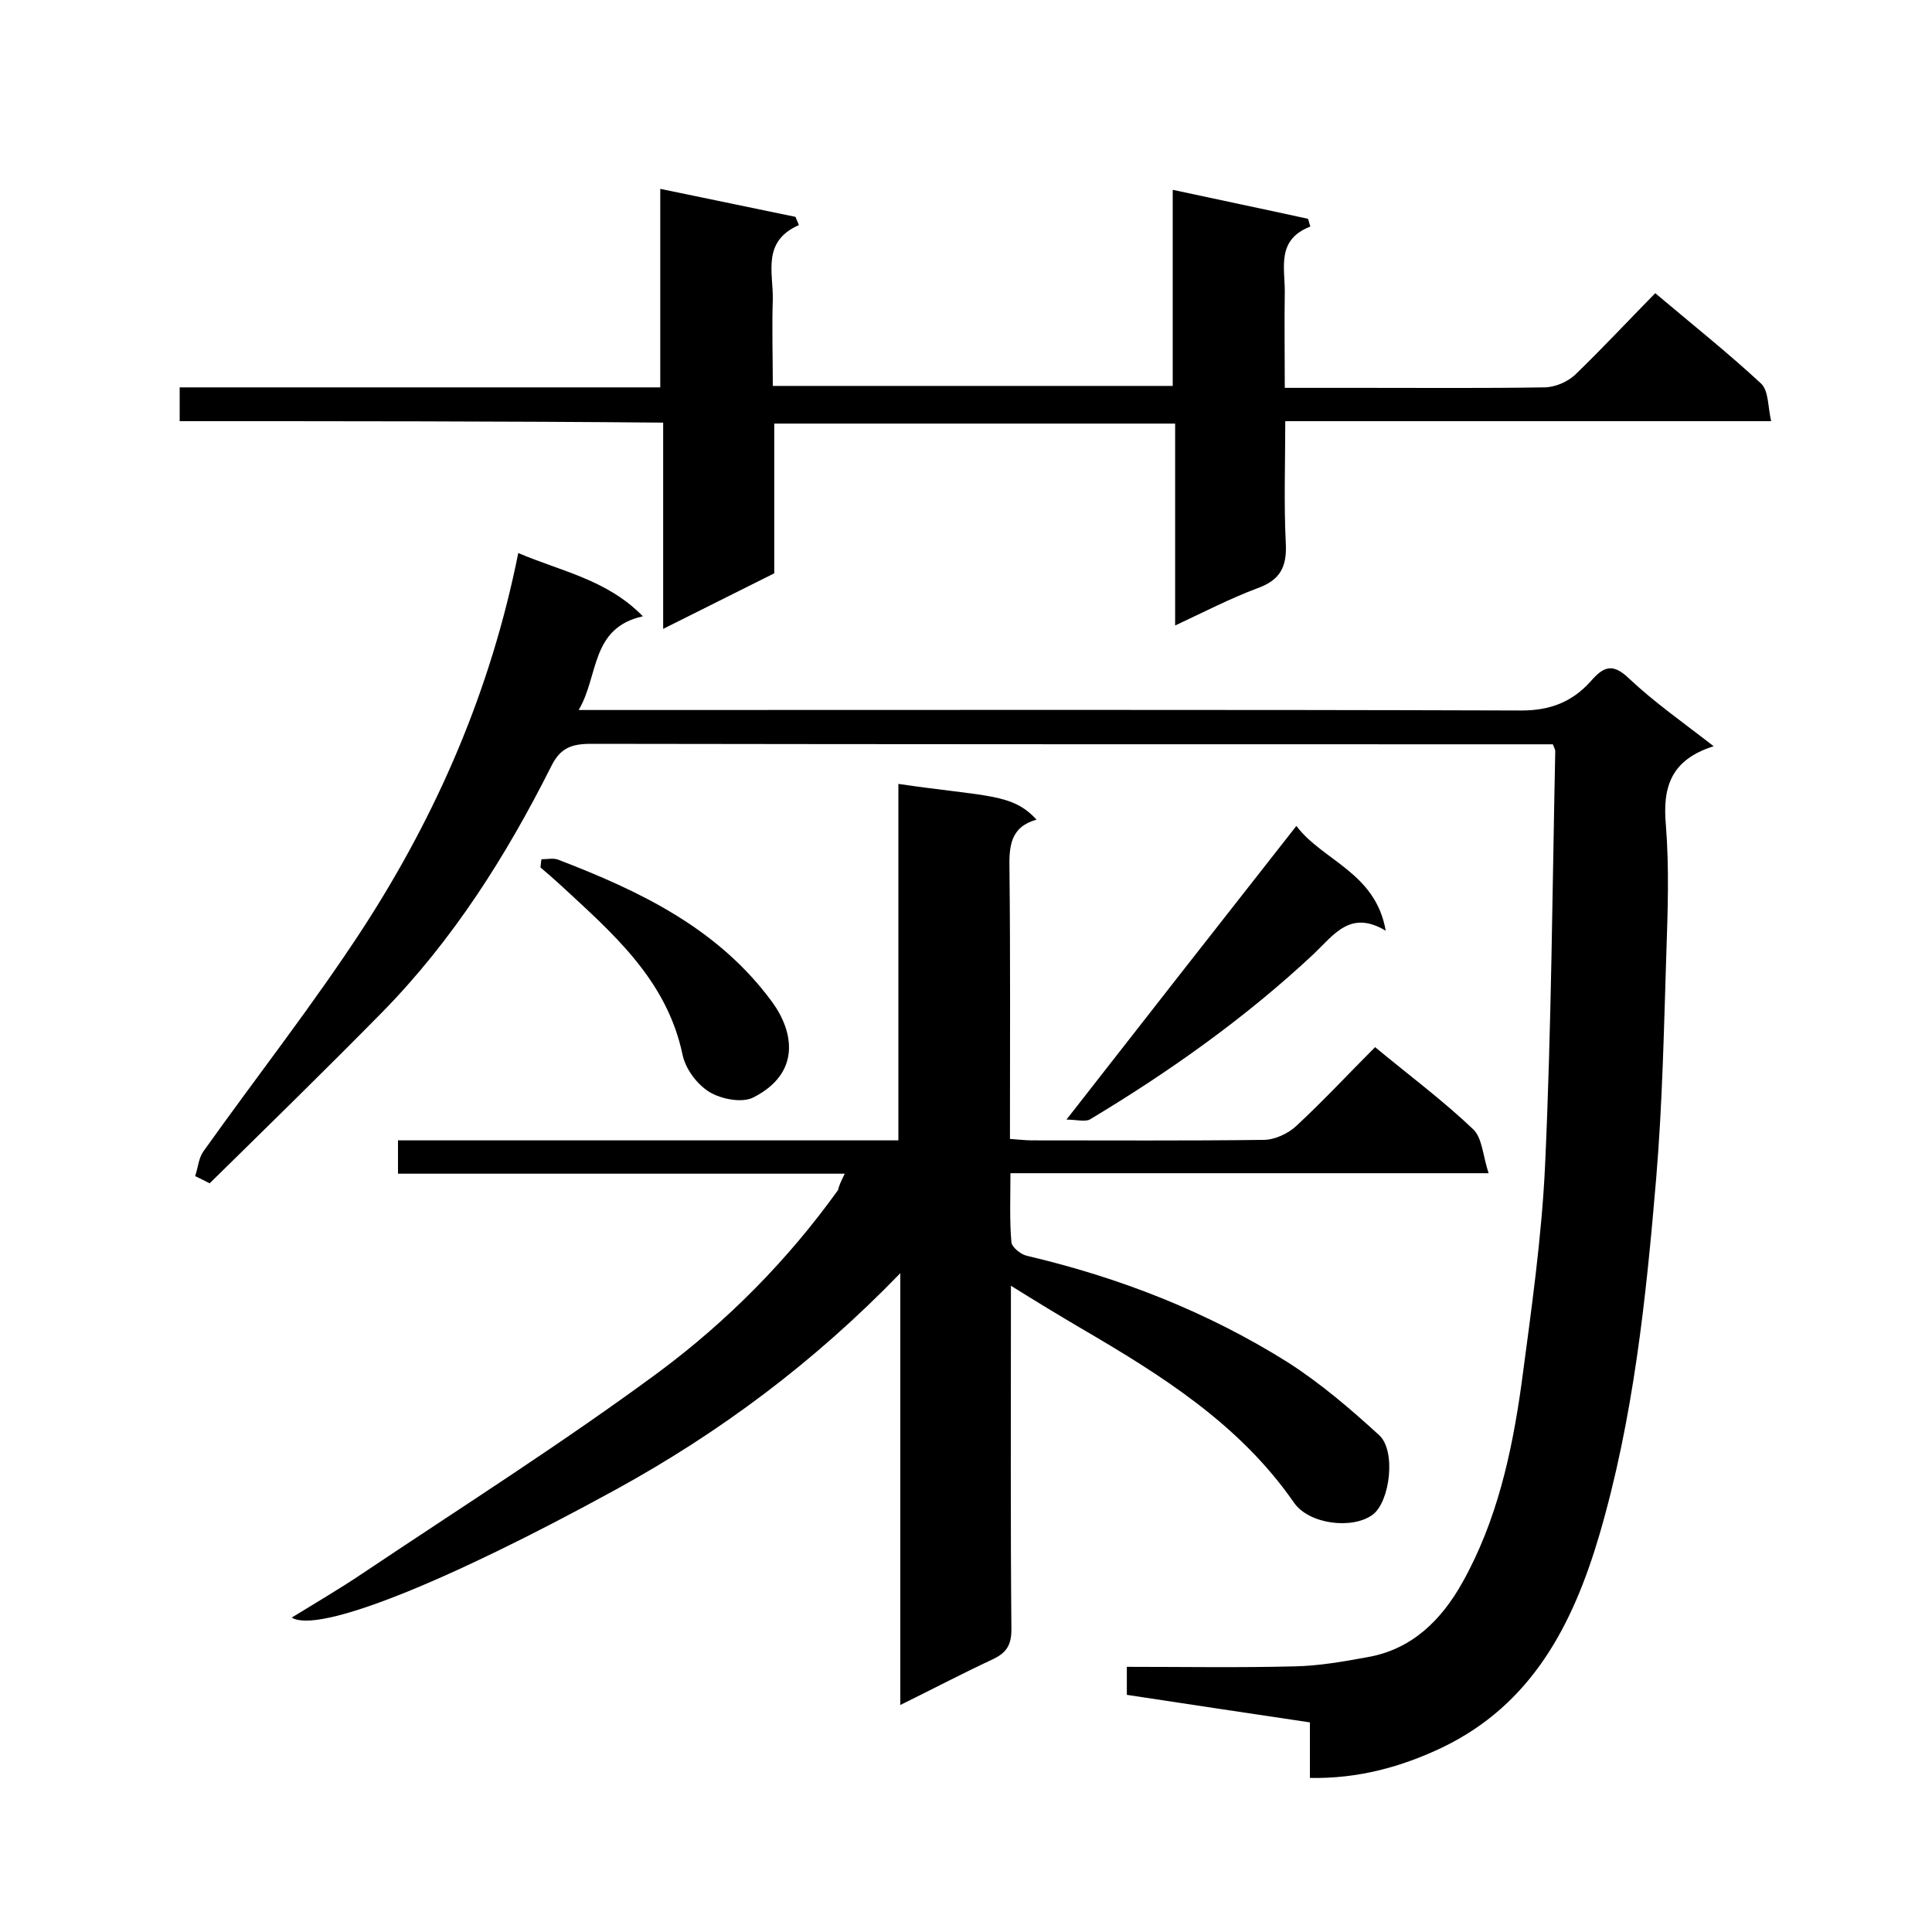 <svg enable-background="new 0 0 400 400" viewBox="0 0 400 400" xmlns="http://www.w3.org/2000/svg"><path d="m174.9 243c-31.2 0-61.6 0-92.5 0 0-2.2 0-4.3 0-6.9h103.6c0-24.9 0-49.4 0-73.8 18.4 2.7 23.6 1.9 28.6 7.4-5.4 1.5-5.7 5.5-5.6 10.2.2 18.5.1 37 .1 55.9 1.6.1 3.1.3 4.5.3 16 0 32 .1 48-.1 2.3 0 5.1-1.3 6.8-2.9 5.6-5.2 10.8-10.8 16.3-16.3 7 5.8 14 11 20.3 17 1.9 1.8 2 5.5 3.2 9.1-33.6 0-66 0-99 0 0 5.1-.2 9.7.2 14.3.1 1 1.9 2.5 3.2 2.8 19.2 4.5 37.4 11.6 54.1 22.1 6.7 4.3 12.9 9.6 18.8 15 3.6 3.2 2.3 13.8-1.3 16.5-4.2 3.1-13.2 2-16.3-2.5-11.3-16.3-27.5-26.4-44.1-36.1-4.6-2.7-9.2-5.5-14.5-8.8v5.2c0 22-.1 44 .1 66 0 3.4-1.2 4.9-4 6.2-6.2 2.9-12.3 6.1-19 9.4 0-29.8 0-59 0-89.4-17.9 18.5-37.4 33-58.9 44.8-35.2 19.3-61.7 29.9-67.1 26.5 5.2-3.2 10-6 14.6-9.1 20.6-13.8 41.6-27.1 61.5-41.8 14.1-10.5 26.6-23.1 37-37.6.2-.9.6-1.8 1.4-3.4z"/><path d="m40.4 243.5c.6-1.7.7-3.7 1.7-5.1 11.1-15.6 22.9-30.6 33.3-46.6 15.1-23.4 26.2-48.8 31.9-77.3 8.9 3.8 18.4 5.5 25.8 13.1-10.9 2.4-9.1 12.4-13.3 19.4h9.7c61.8 0 123.6-.1 185.5.1 6 0 10.5-1.8 14.3-6 2.6-3 4.5-4 8-.6 5.2 4.9 11.2 9.1 17.5 14-8.9 2.8-10.6 8.5-9.9 16.3.7 8.8.4 17.7.1 26.5-.5 15.5-.8 31.1-2.1 46.6-2.1 24.9-4.7 49.8-11.8 74-5.5 18.6-14 35-32.5 43.9-8.4 4-17.4 6.5-27.4 6.3 0-4 0-7.7 0-11.5-12.9-1.9-25.3-3.8-37.9-5.7 0-1.9 0-3.5 0-5.8 11.6 0 23.2.2 34.8-.1 5-.1 10.1-1 15-1.9 9.3-1.6 15.4-7.8 19.7-15.5 7.1-12.7 10.2-26.7 12.2-41 2-15.1 4.2-30.3 4.9-45.5 1.3-28.5 1.5-57.1 2.1-85.6 0-.3-.2-.6-.5-1.4-1.6 0-3.4 0-5.1 0-64.7 0-129.3 0-194-.1-4 0-6.4.8-8.3 4.7-9.3 18.5-20.3 35.9-34.9 50.8-11.8 12-23.8 23.7-35.8 35.5-1.1-.6-2-1-3-1.5z"/><path d="m37.2 87.2c0-2.8 0-4.7 0-7h99.5c0-13.7 0-27.2 0-41.1 9.7 2 18.9 3.9 28 5.8.2.6.5 1.1.7 1.7-7.7 3.4-5.3 9.8-5.4 15.4-.2 5.8 0 11.6 0 17.9h82.8c0-13.3 0-26.8 0-40.6 9.7 2.1 18.9 4 28 6 .2.5.3 1.1.5 1.6-7 2.7-5.3 8.4-5.3 13.4-.1 6.5 0 12.9 0 20h16.2c12.5 0 25 .1 37.5-.1 2.2 0 4.8-1.1 6.4-2.6 5.6-5.4 10.9-11.1 16.6-16.9 7.7 6.5 15 12.3 21.9 18.7 1.6 1.5 1.4 4.8 2.1 7.8-34 0-66.9 0-100.6 0 0 8.6-.3 16.9.1 25.1.3 5-1.1 7.8-5.9 9.5-5.6 2.1-11 4.9-17 7.7 0-14.1 0-27.8 0-41.8-27.9 0-55.3 0-83 0v31c-7.6 3.8-15 7.5-23 11.5 0-14.4 0-28.3 0-42.7-33.6-.3-66.6-.3-100.1-.3z"/><path d="m220.8 231.8c16.4-21 31.8-40.7 47.6-60.8 5.4 7.2 16.4 9.6 18.5 21.7-7.3-4.4-10.7.8-14.9 4.8-14.1 13.2-29.9 24.4-46.4 34.3-1.1.5-2.8 0-4.8 0z"/><path d="m112.1 177.9c1.2 0 2.5-.3 3.5.1 16.9 6.5 33.1 14.2 44.3 29.5 4.5 6.2 5.9 14.7-3.9 19.7-2.3 1.2-6.6.4-9.1-1.1-2.6-1.6-5-4.8-5.6-7.8-3.3-15.6-14.6-25.2-25.4-35.2-1.3-1.2-2.7-2.4-4-3.5.1-.7.1-1.2.2-1.7z"/></svg>